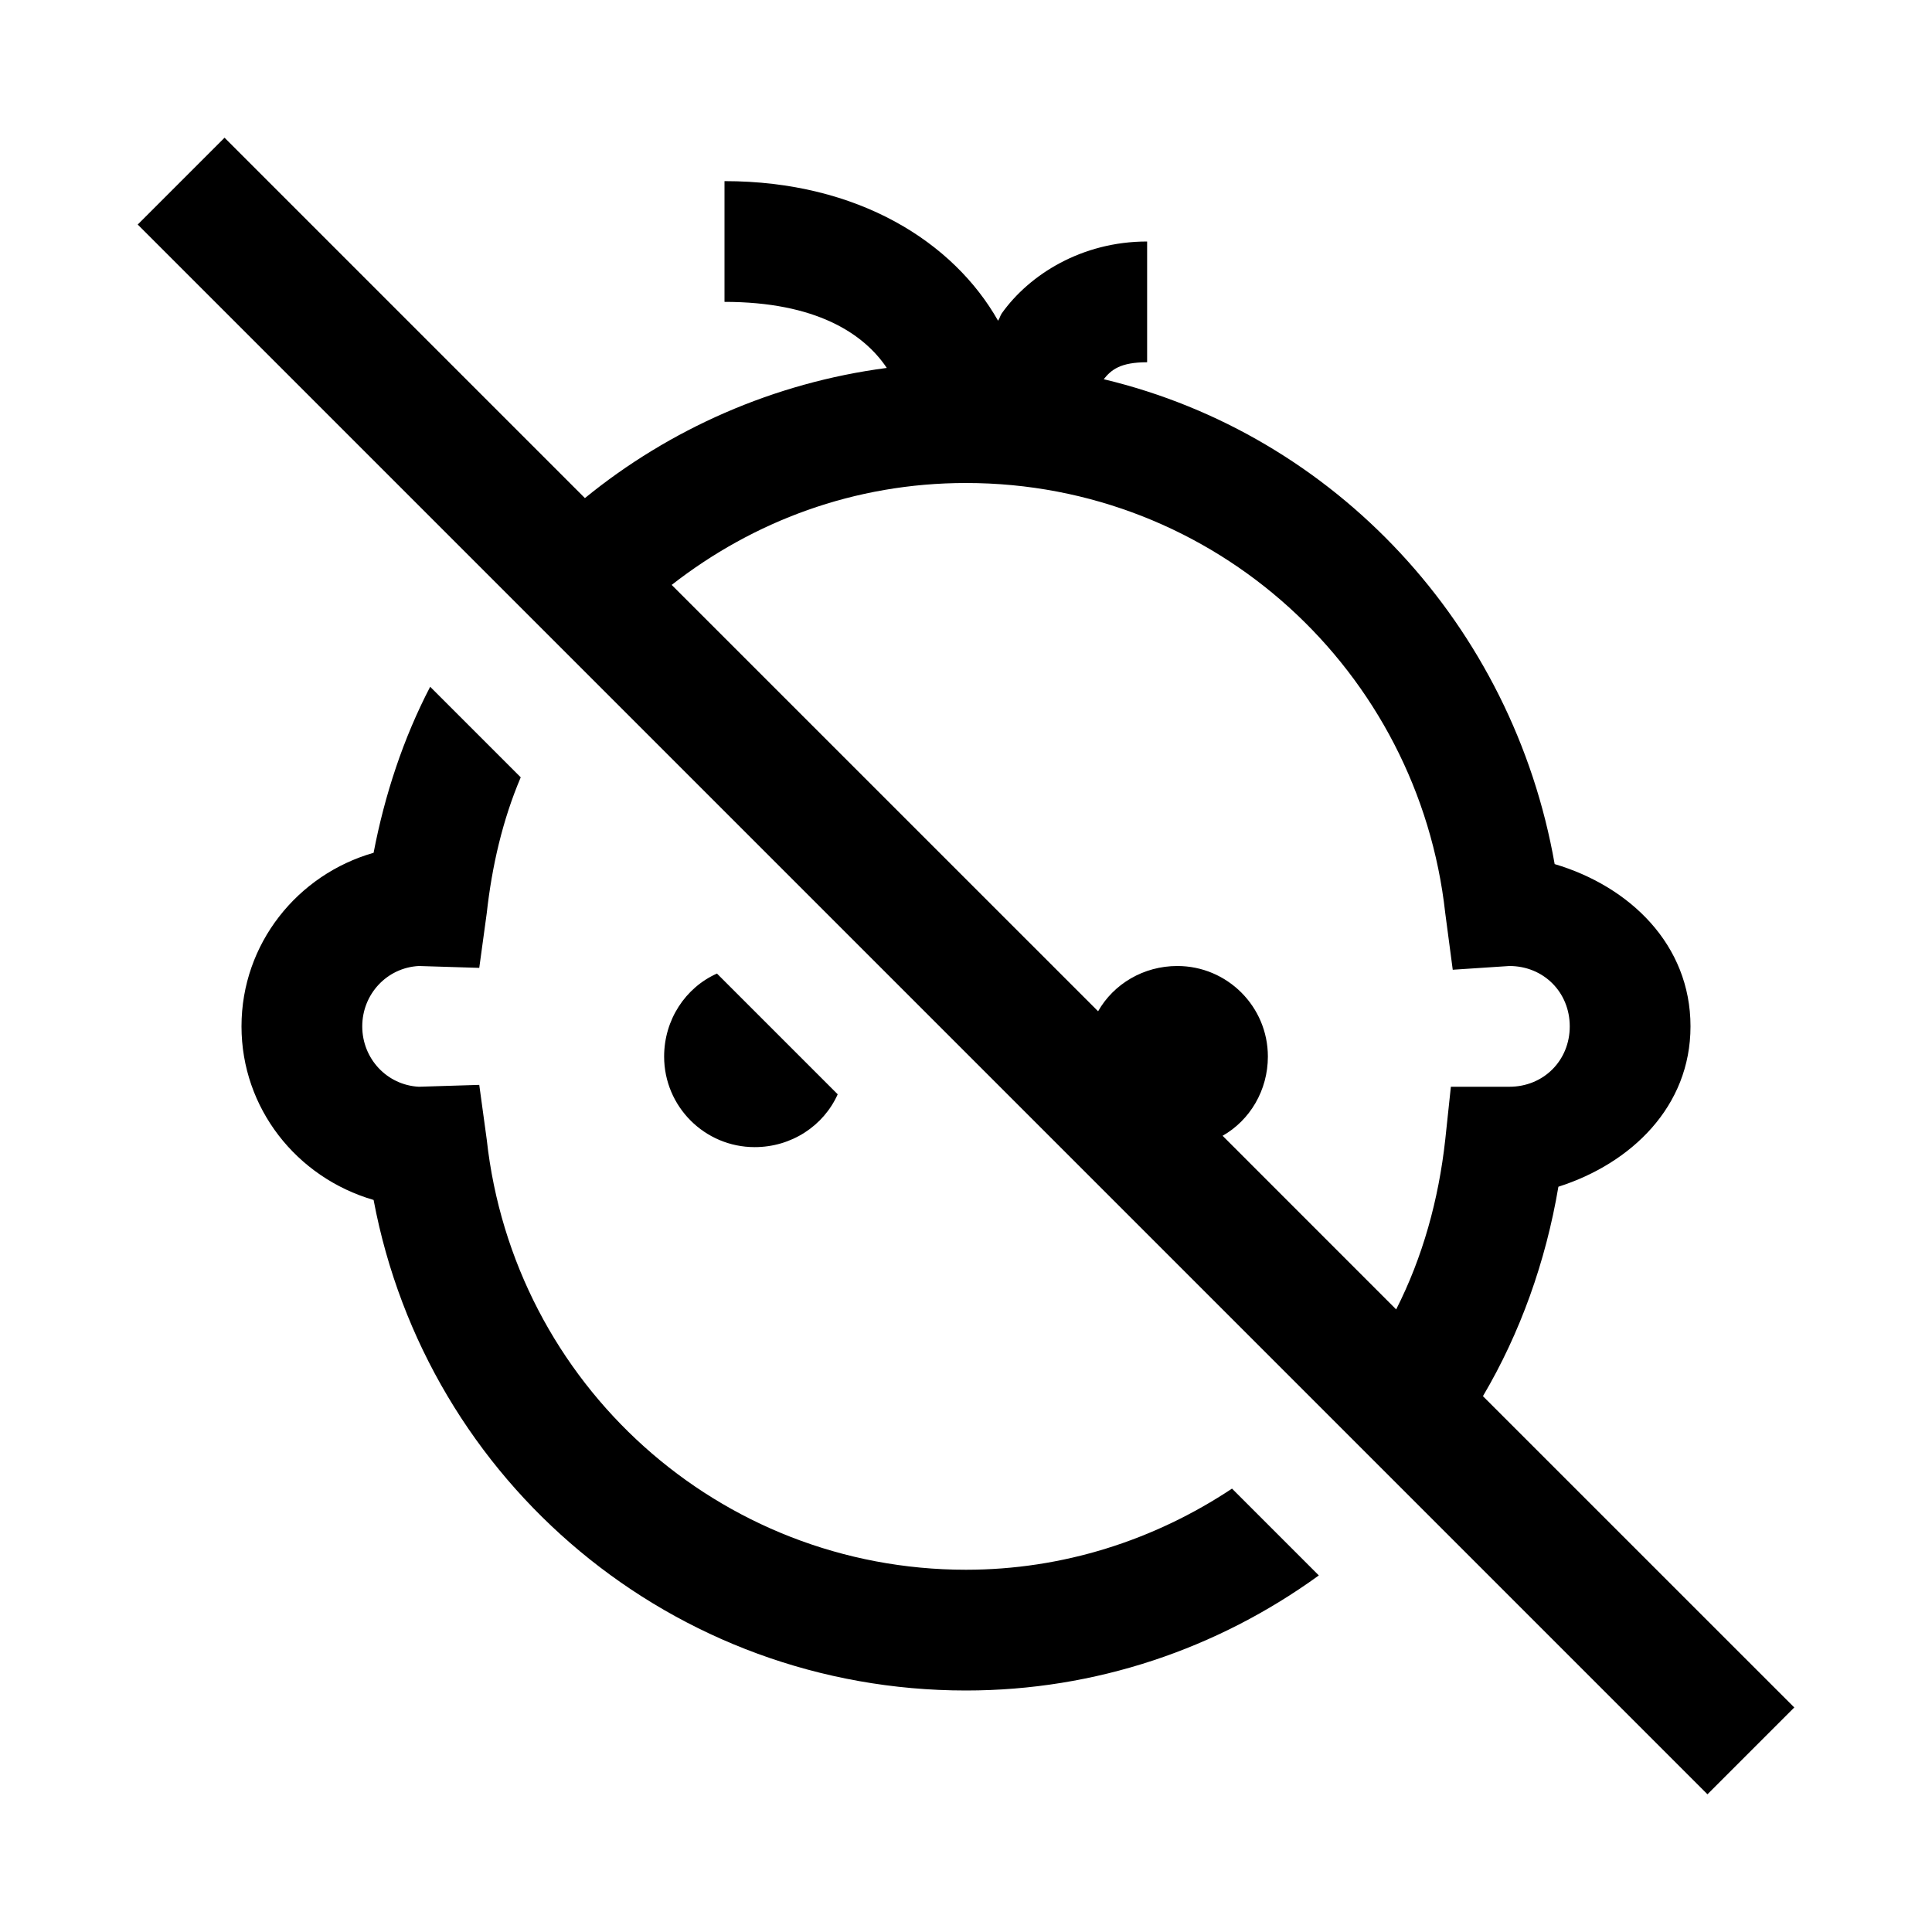 <?xml version="1.0" encoding="UTF-8"?>
<svg xmlns="http://www.w3.org/2000/svg" xmlns:xlink="http://www.w3.org/1999/xlink" viewBox="0 0 32 32" version="1.1">
<g>
<path d="M 3.719 2.281 L 2.281 3.719 L 28.281 29.719 L 29.719 28.281 L 24.562 23.125 C 25.18 22.078 25.602 20.898 25.812 19.656 C 27.02 19.27 28 18.328 28 17 C 28 15.645 26.992 14.68 25.75 14.312 C 25.059 10.371 22.121 7.199 18.281 6.281 C 18.406 6.125 18.555 6 19 6 L 19 4 C 17.918 4 17.051 4.547 16.594 5.188 C 16.566 5.227 16.559 5.273 16.531 5.312 C 15.797 4.016 14.223 3 12 3 L 12 5 C 13.512 5 14.305 5.523 14.688 6.094 C 12.812 6.34 11.086 7.109 9.688 8.25 Z M 16 8 C 20.129 8 23.496 11.121 23.938 15.125 L 24.062 16.062 L 25 16 C 25.566 16 26 16.434 26 17 C 26 17.566 25.566 18 25 18 L 24.031 18 L 23.938 18.875 C 23.828 19.875 23.562 20.828 23.125 21.688 L 20.25 18.812 C 20.703 18.555 21 18.059 21 17.5 C 21 16.672 20.328 16 19.5 16 C 18.941 16 18.445 16.297 18.188 16.75 L 11.125 9.688 C 12.477 8.633 14.148 8 16 8 Z M 7.125 11.375 C 6.68 12.23 6.371 13.168 6.188 14.125 C 4.93 14.484 4 15.629 4 17 C 4 18.352 4.91 19.504 6.188 19.875 C 7.07 24.562 11.152 28 16 28 C 18.141 28 20.164 27.312 21.844 26.094 L 20.406 24.656 C 19.117 25.512 17.602 26 16 26 C 11.914 26 8.508 22.93 8.062 18.875 L 7.938 17.969 L 6.938 18 C 6.41 17.973 6 17.535 6 17 C 6 16.465 6.41 16.027 6.938 16 L 7.938 16.031 L 8.062 15.125 C 8.148 14.348 8.324 13.582 8.625 12.875 Z M 11.875 16.125 C 11.352 16.359 11 16.891 11 17.5 C 11 18.328 11.672 19 12.5 19 C 13.109 19 13.641 18.648 13.875 18.125 Z "></path>
</g>
</svg>
